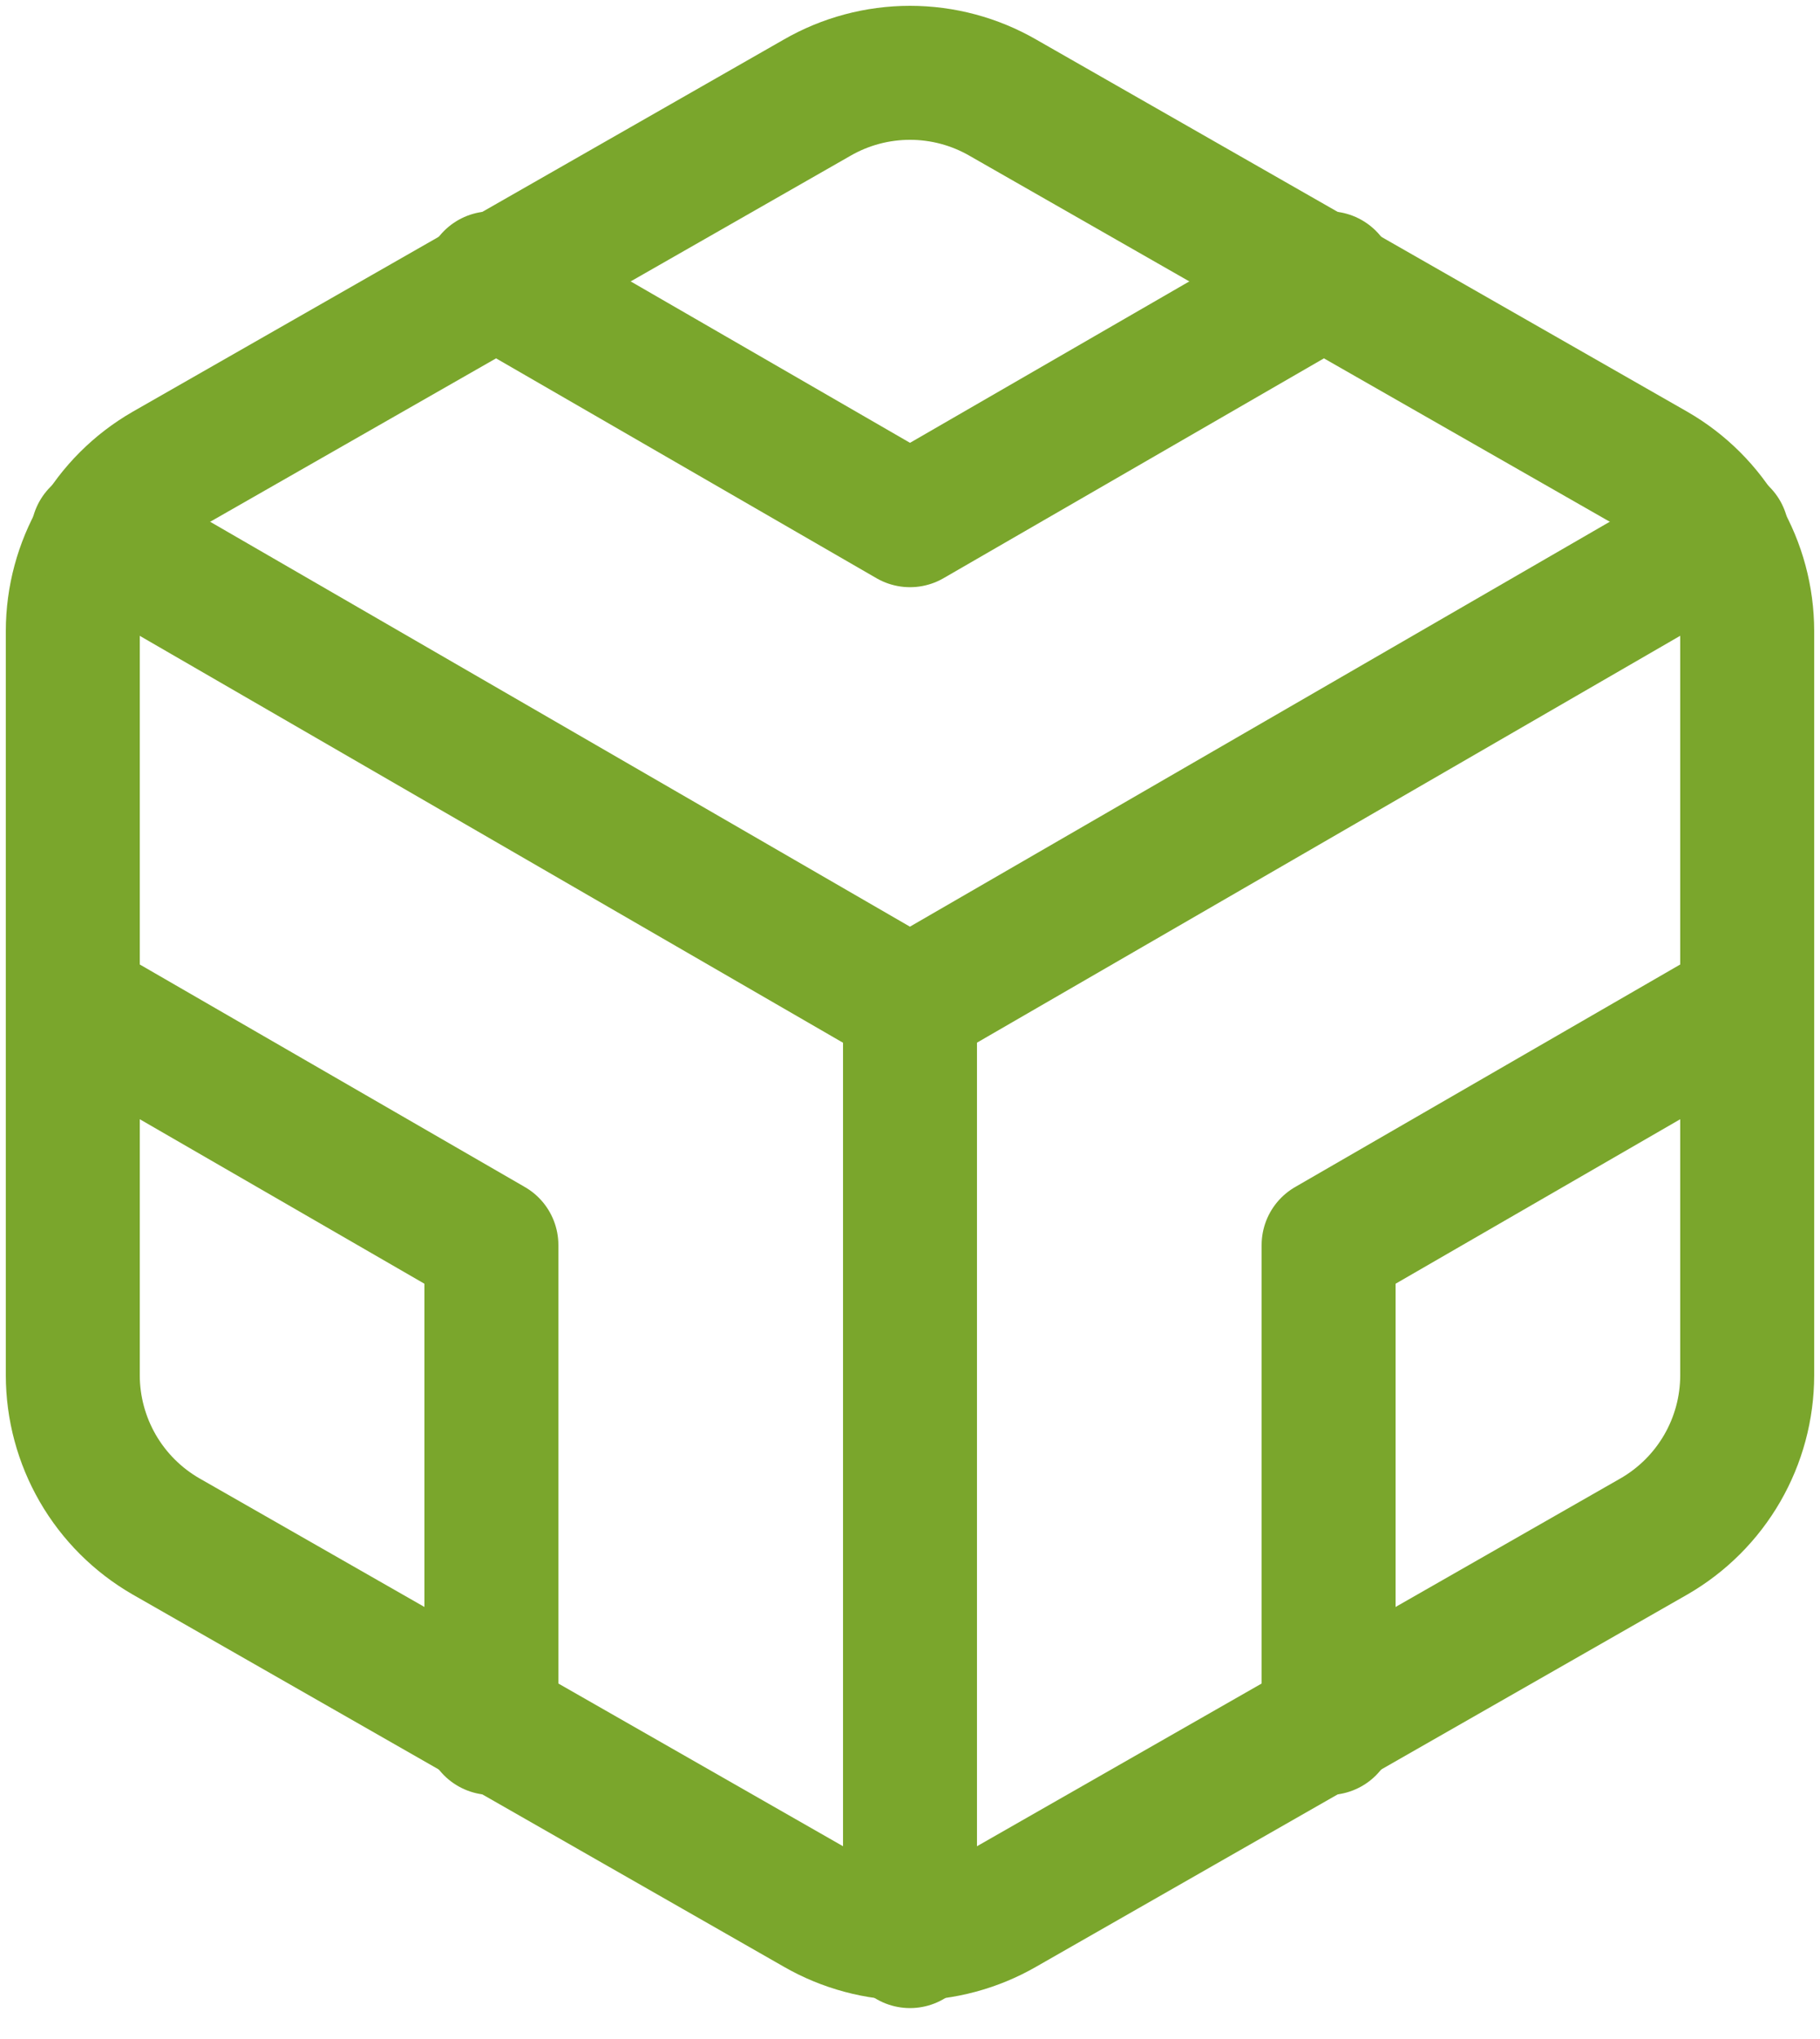 <svg width="50" height="56" viewBox="0 0 50 56" fill="none" xmlns="http://www.w3.org/2000/svg">
<path d="M48 37.773V17.328C47.999 16.432 47.763 15.552 47.314 14.775C46.865 13.999 46.221 13.355 45.444 12.907L27.556 2.685C26.779 2.236 25.897 2 25 2C24.103 2 23.221 2.236 22.444 2.685L4.556 12.907C3.779 13.355 3.135 13.999 2.686 14.775C2.238 15.552 2.001 16.432 2 17.328V37.773C2.001 38.669 2.238 39.549 2.686 40.325C3.135 41.101 3.779 41.745 4.556 42.194L22.444 52.416C23.221 52.864 24.103 53.101 25 53.101C25.897 53.101 26.779 52.864 27.556 52.416L45.444 42.194C46.221 41.745 46.865 41.101 47.314 40.325C47.763 39.549 47.999 38.669 48 37.773Z" stroke="#7AA62C" stroke-width="3.68" stroke-linecap="round" stroke-linejoin="round"/>
<path d="M48 27.551L36.5 34.195V47.458" stroke="#7AA62C" stroke-width="3.68" stroke-linecap="round" stroke-linejoin="round"/>
<path d="M13.5 47.458V34.195L2 27.551" stroke="#7AA62C" stroke-width="3.68" stroke-linecap="round" stroke-linejoin="round"/>
<path d="M2.688 14.671L24.998 27.576L47.309 14.671" stroke="#7AA62C" stroke-width="3.68" stroke-linecap="round" stroke-linejoin="round"/>
<path d="M25 53.311V27.551" stroke="#7AA62C" stroke-width="3.68" stroke-linecap="round" stroke-linejoin="round"/>
<path d="M13.5 7.643L25 14.287L36.5 7.643" stroke="#7AA62C" stroke-width="3.68" stroke-linecap="round" stroke-linejoin="round"/>
</svg>
